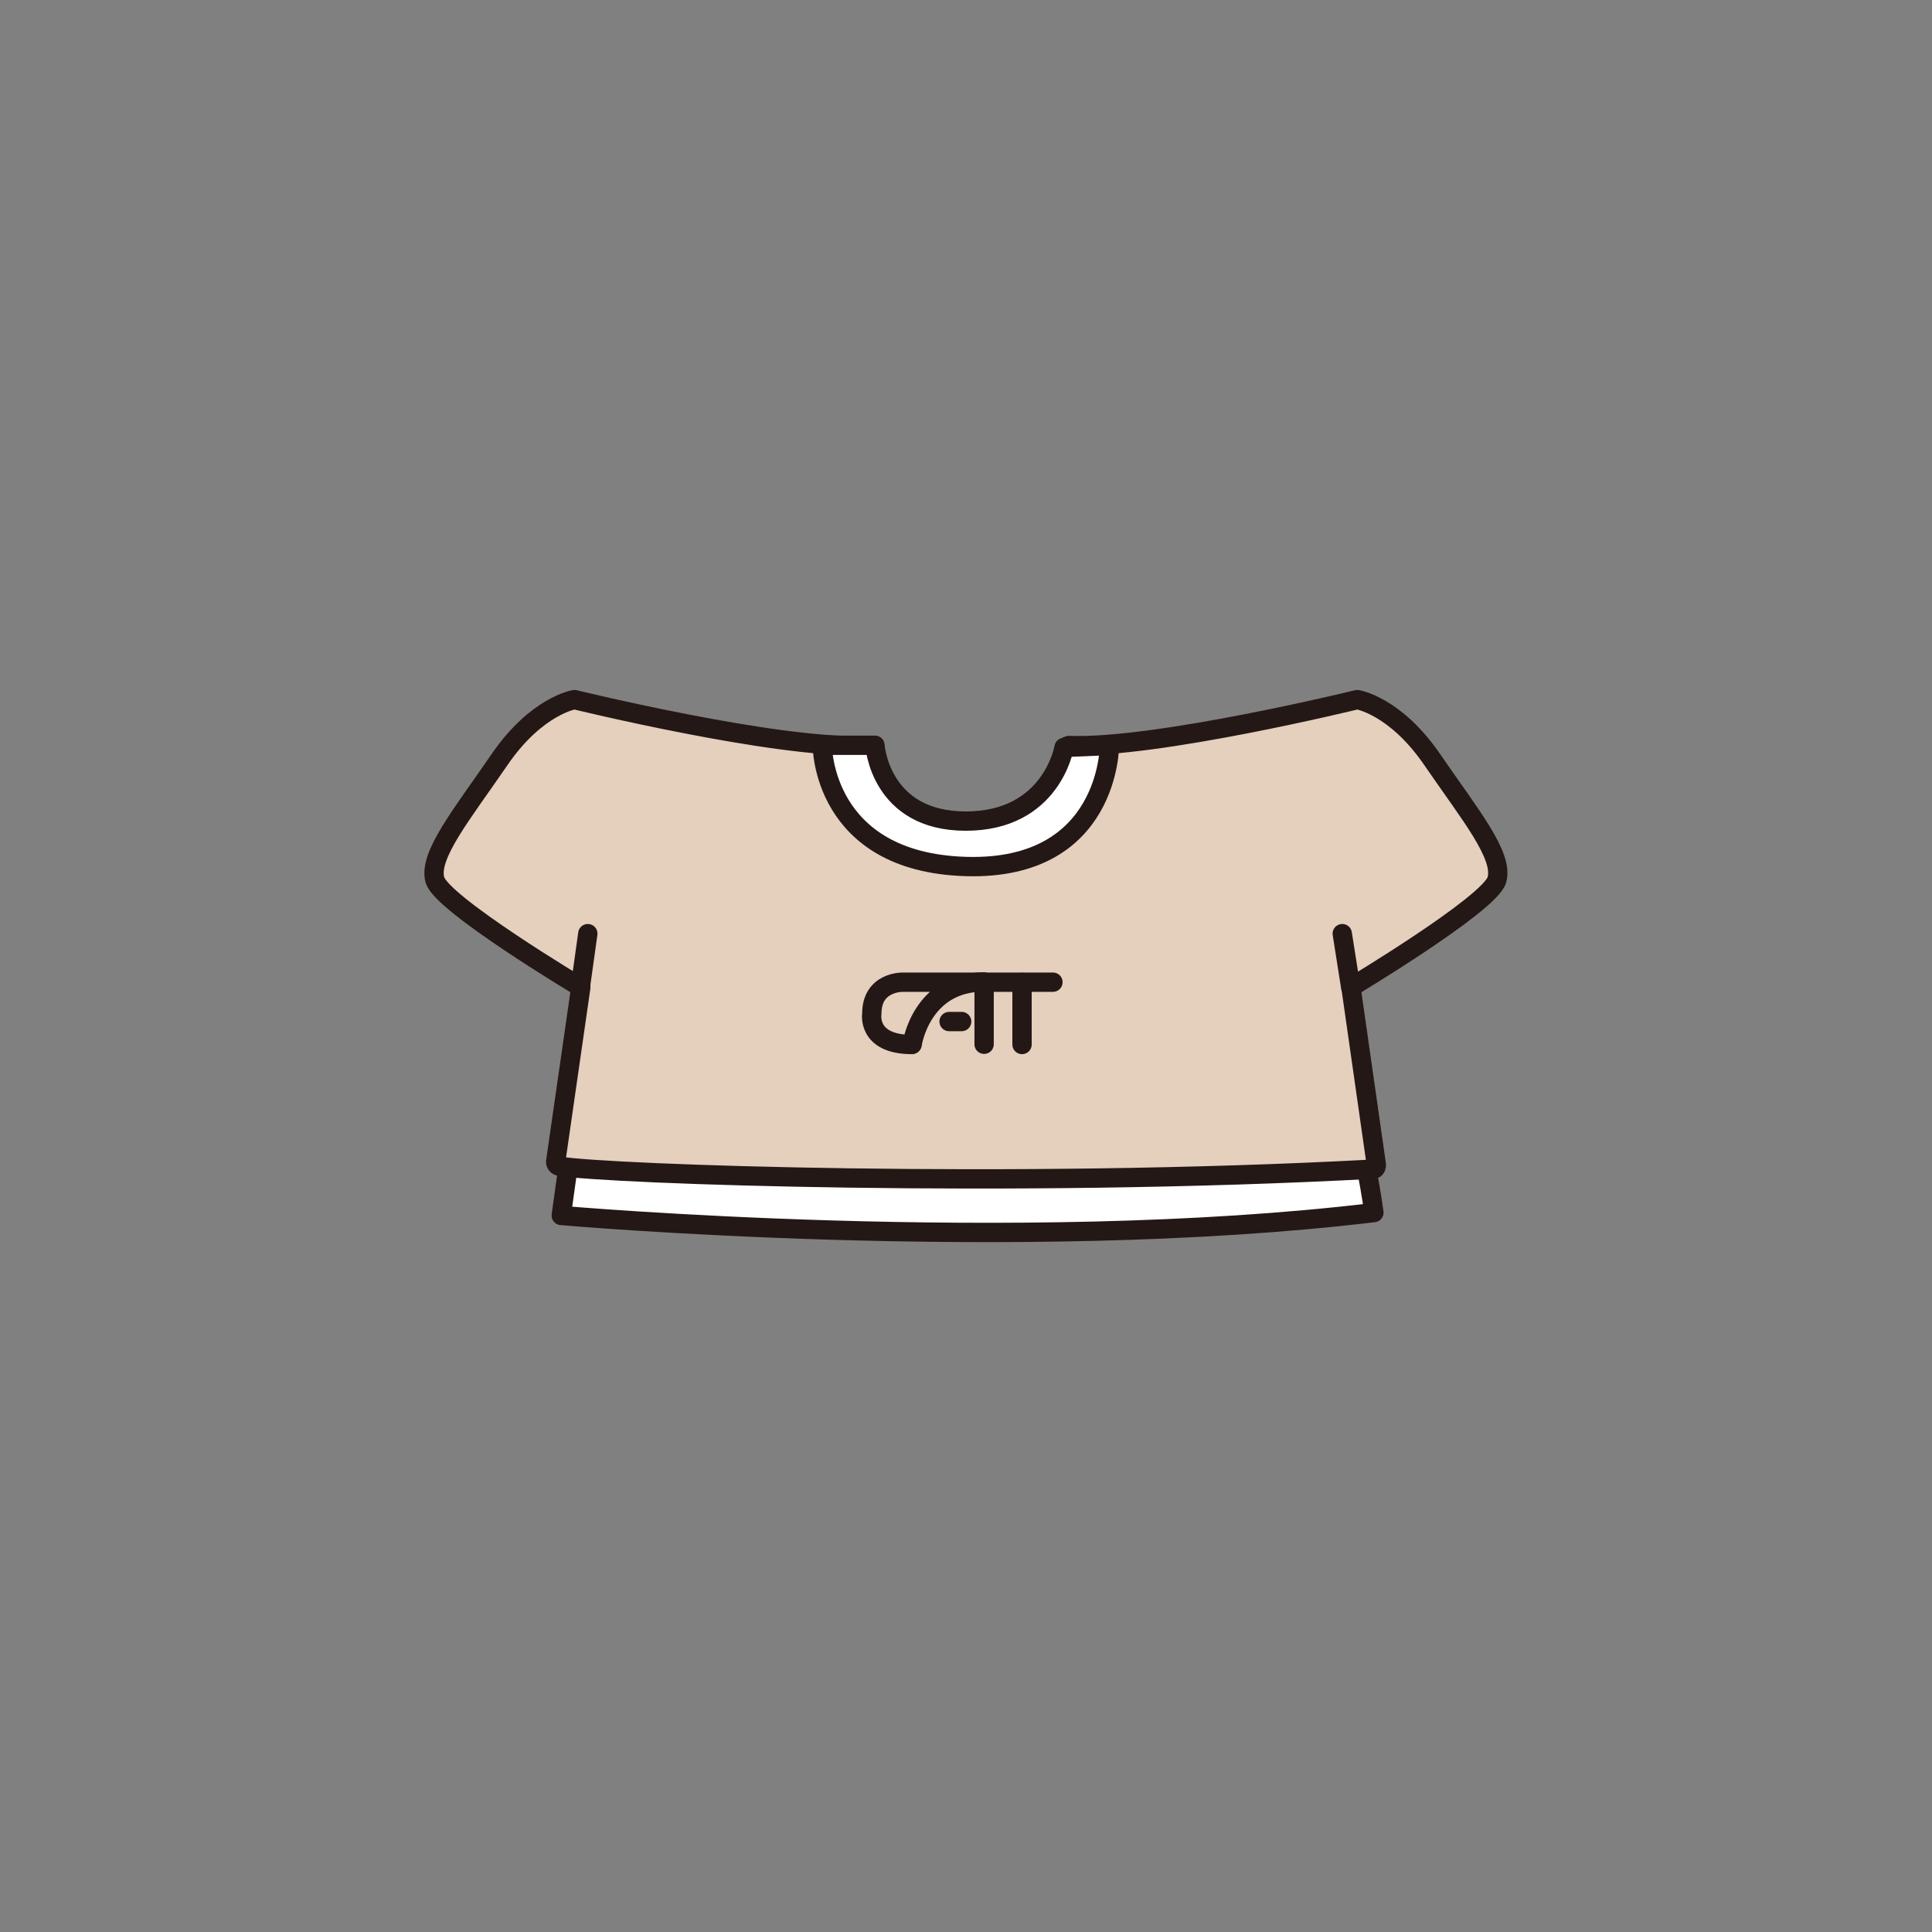<?xml version="1.0" encoding="utf-8"?>
<!-- Generator: Adobe Illustrator 27.7.0, SVG Export Plug-In . SVG Version: 6.00 Build 0)  -->
<svg version="1.1" id="레이어_1" xmlns="http://www.w3.org/2000/svg" xmlns:xlink="http://www.w3.org/1999/xlink" x="0px"
	 y="0px" viewBox="0 0 800 800" style="enable-background:new 0 0 800 800;" xml:space="preserve">
<rect x="0" y="0" width="800" height="800" fill="#808080" stroke="none"/>
<style type="text/css">
	.st0{fill:#FFFFFF;stroke:#231815;stroke-width:8;stroke-linecap:round;stroke-linejoin:round;stroke-miterlimit:10;}
	.st1{fill:#E5CFBD;stroke:#231815;stroke-width:8;stroke-linecap:round;stroke-linejoin:round;stroke-miterlimit:10;}
	.st2{fill:none;stroke:#231815;stroke-width:8;stroke-linecap:round;stroke-linejoin:round;stroke-miterlimit:10;}
</style>
<g>
	<path class="st0" d="M236.5,473.9l-4.1,29.4c0,0,188.3,16.6,336.5-1.2c-1.7-12.9-5.7-31.4-5.7-31.4L236.5,473.9z"/>
	<g id="상의">
		<g id="캣티셔츠">
			<g id="기본티셔츠_00000148647653280736379510000015838623805830912703_">
				<path class="st1" d="M569.9,482.2l-10.5-73.4c0,0,57.4-34.4,60.4-44.4c3-10.1-11.3-27.3-26.7-49.8S562,289.7,562,289.7
					s-83.3,20.4-119.4,19c-0.5,0-0.8,0.4-0.8,0.8c0.2,4.7-5.6,35.5-40,35c-34.6-0.5-43.2-30.7-43.6-35.1c0-0.4-0.4-0.7-0.8-0.7
					c-36.1,1.4-119.5-19-119.5-19s-15.7,2.4-31.1,24.9s-29.6,39.7-26.7,49.8c3,10.1,60.4,44.4,60.4,44.4L230.1,481
					c-0.1,0.9,0.6,1.7,1.5,1.9c19.7,3.3,187.2,9.3,337.3,1.2C569.6,484,570,483,569.9,482.2z"/>
				<line class="st2" x1="240.3" y1="408.8" x2="243.4" y2="386.6"/>
				<line class="st2" x1="559.3" y1="408.8" x2="555.8" y2="386.6"/>
			</g>
			<path class="st0" d="M340.5,308.7c0,0-0.2,48.3,59.4,50.1s59.5-50.1,59.5-50.1l-18.8,0.8c0,0-5.1,30.5-40.7,30.5
				s-37.6-31.4-37.6-31.4h-21.8L340.5,308.7L340.5,308.7z"/>
			<g>
				<path class="st2" d="M377.7,432.4c0,0,3.7-25.8,29.8-25.8v25.8"/>
				<line class="st2" x1="393" y1="423" x2="398.2" y2="423"/>
				<path class="st2" d="M436,406.7h-62.2c0,0-12.8-0.3-12.8,13c0,0-2.2,12.8,16.6,12.8"/>
				<line class="st2" x1="423.2" y1="432.5" x2="423.2" y2="406.8"/>
			</g>
		</g>
	</g>
</g>
</svg>
